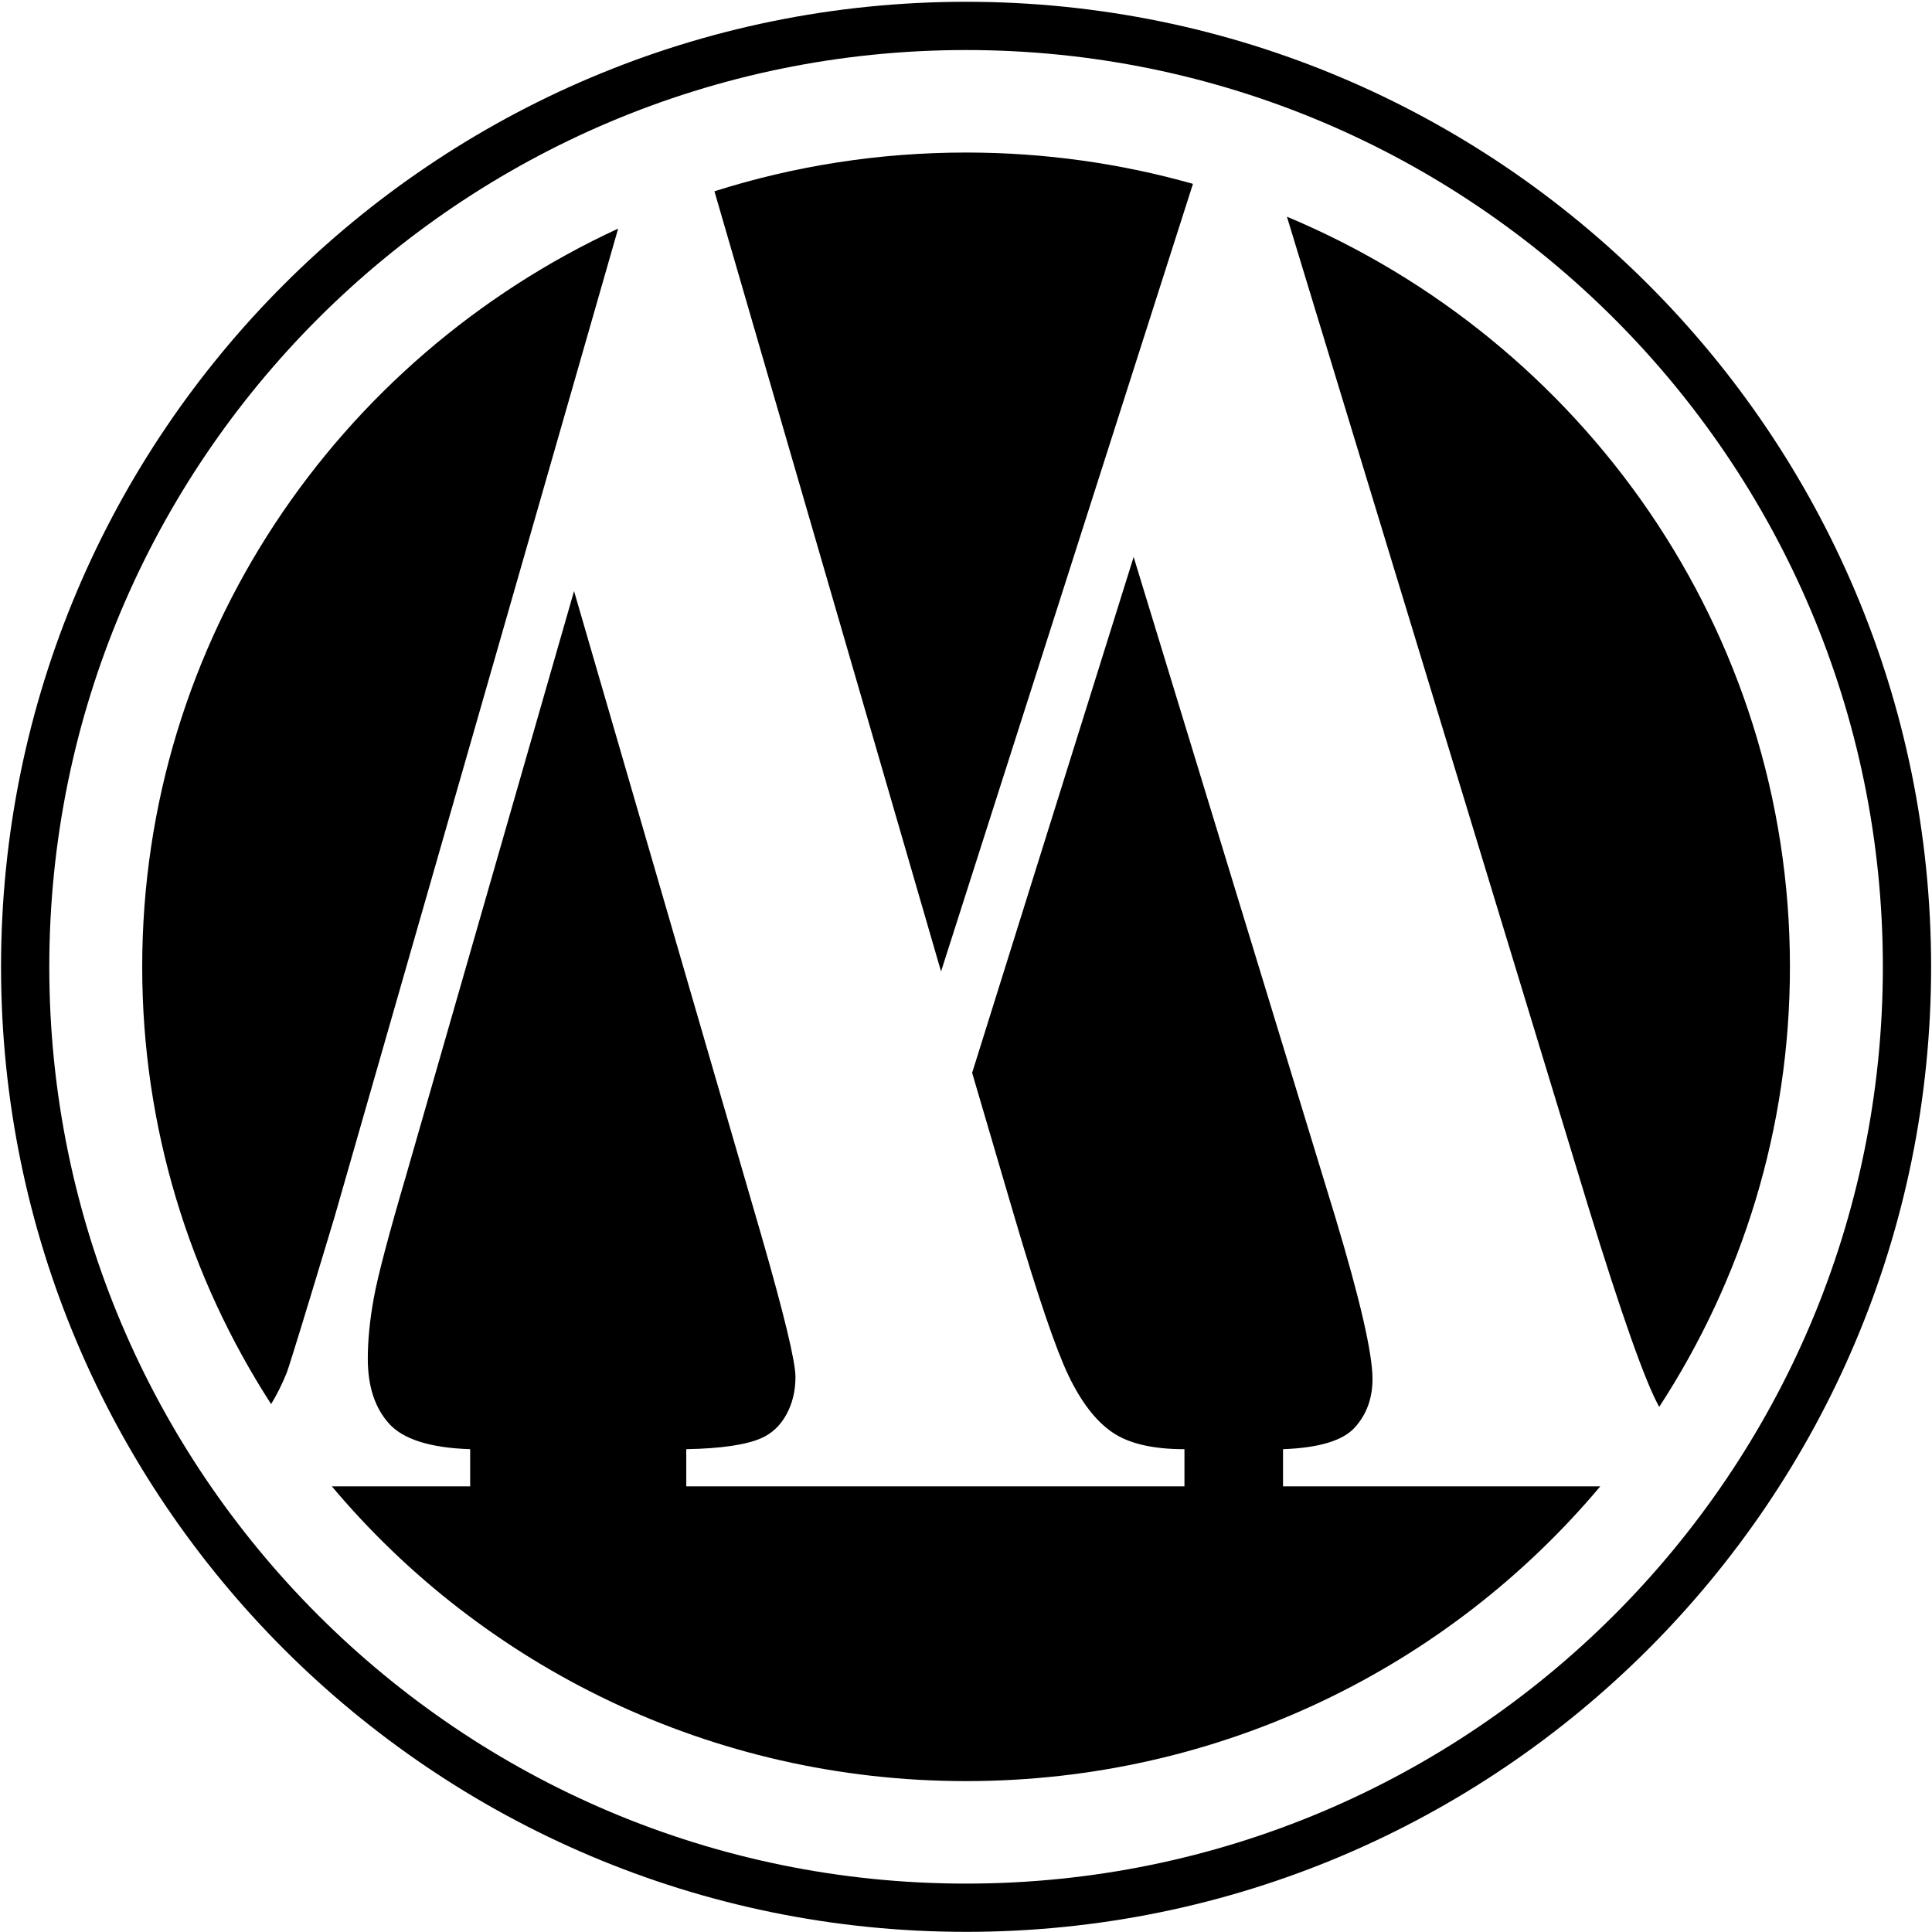 <?xml version="1.0" encoding="UTF-8" standalone="no"?><!DOCTYPE svg PUBLIC "-//W3C//DTD SVG 1.1//EN" "http://www.w3.org/Graphics/SVG/1.1/DTD/svg11.dtd"><svg width="16" height="16" viewBox="0 0 1001 1001" version="1.1" xmlns="http://www.w3.org/2000/svg" xmlns:xlink="http://www.w3.org/1999/xlink" xml:space="preserve" xmlns:serif="http://www.serif.com/" style="fill-rule:evenodd;clip-rule:evenodd;stroke-linejoin:round;stroke-miterlimit:2;"><rect id="logo-light-null" x="0.537" y="0.924" width="1000" height="1000" style="fill:none;"/><clipPath id="_clip1"><rect x="0.537" y="0.924" width="1000" height="1000"/></clipPath><g clip-path="url(#_clip1)"><g><path d="M171.929,770.09l71.671,-0l-0,-19.24c-20.691,-0.694 -34.704,-5.114 -42.037,-13.26c-7.334,-8.147 -11.001,-19.327 -11.001,-33.54c0,-9.707 1.048,-20.28 3.143,-31.72c2.096,-11.44 7.727,-32.76 16.894,-63.96l86.824,-302.119l97.039,333.839c11.786,40.906 17.679,65.346 17.679,73.32c0,7.28 -1.571,13.78 -4.714,19.5c-3.143,5.72 -7.465,9.793 -12.965,12.22c-7.857,3.466 -20.822,5.373 -38.894,5.72l-0,19.24l258.116,-0l-0,-19.24c-16.501,-0 -29.007,-2.947 -37.52,-8.84c-8.512,-5.894 -16.042,-15.687 -22.59,-29.38c-6.547,-13.694 -15.845,-40.993 -27.893,-81.9l-22.001,-74.88l83.681,-267.279l104.504,342.159c12.833,42.64 19.25,70.546 19.25,83.72c0,10.053 -3.077,18.46 -9.232,25.22c-6.155,6.76 -18.53,10.486 -37.126,11.18l-0,19.24l164.388,-0c-78.31,93.275 -196.49,152.729 -328.608,152.729c-132.119,-0 -250.298,-59.454 -328.608,-152.729Zm494.845,-657.82c153.09,64.1 260.621,214.063 260.621,388.654c-0,83.966 -24.871,162.236 -67.727,228.003c-7.128,-12.664 -19.454,-47.476 -36.977,-104.437l-155.917,-512.22Zm-346.496,6.17l-147.002,512.29c-14.929,49.573 -23.179,76.44 -24.751,80.6c-2.506,6.137 -5.193,11.521 -8.059,16.149c-42.273,-65.448 -66.787,-143.194 -66.787,-226.555c0,-169.188 100.98,-315.25 246.599,-382.484Zm49.886,-19.336c41.086,-13.032 84.904,-20.074 130.373,-20.074c40.757,-0 80.187,5.658 117.554,16.229l-130.519,408.071l-117.408,-404.226Z" style="fill:#000000;"/><path d="M500.537,0.924c275.957,0 500,224.043 500,500c-0,275.958 -224.043,500 -500,500c-275.958,0 -500,-224.042 -500,-500c-0,-275.957 224.042,-500 500,-500Zm-0,25c262.16,0 475,212.841 475,475c-0,262.16 -212.84,475 -475,475c-262.16,0 -475,-212.84 -475,-475c-0,-262.159 212.84,-475 475,-475Z" style="fill:#000000;"/></g></g></svg>